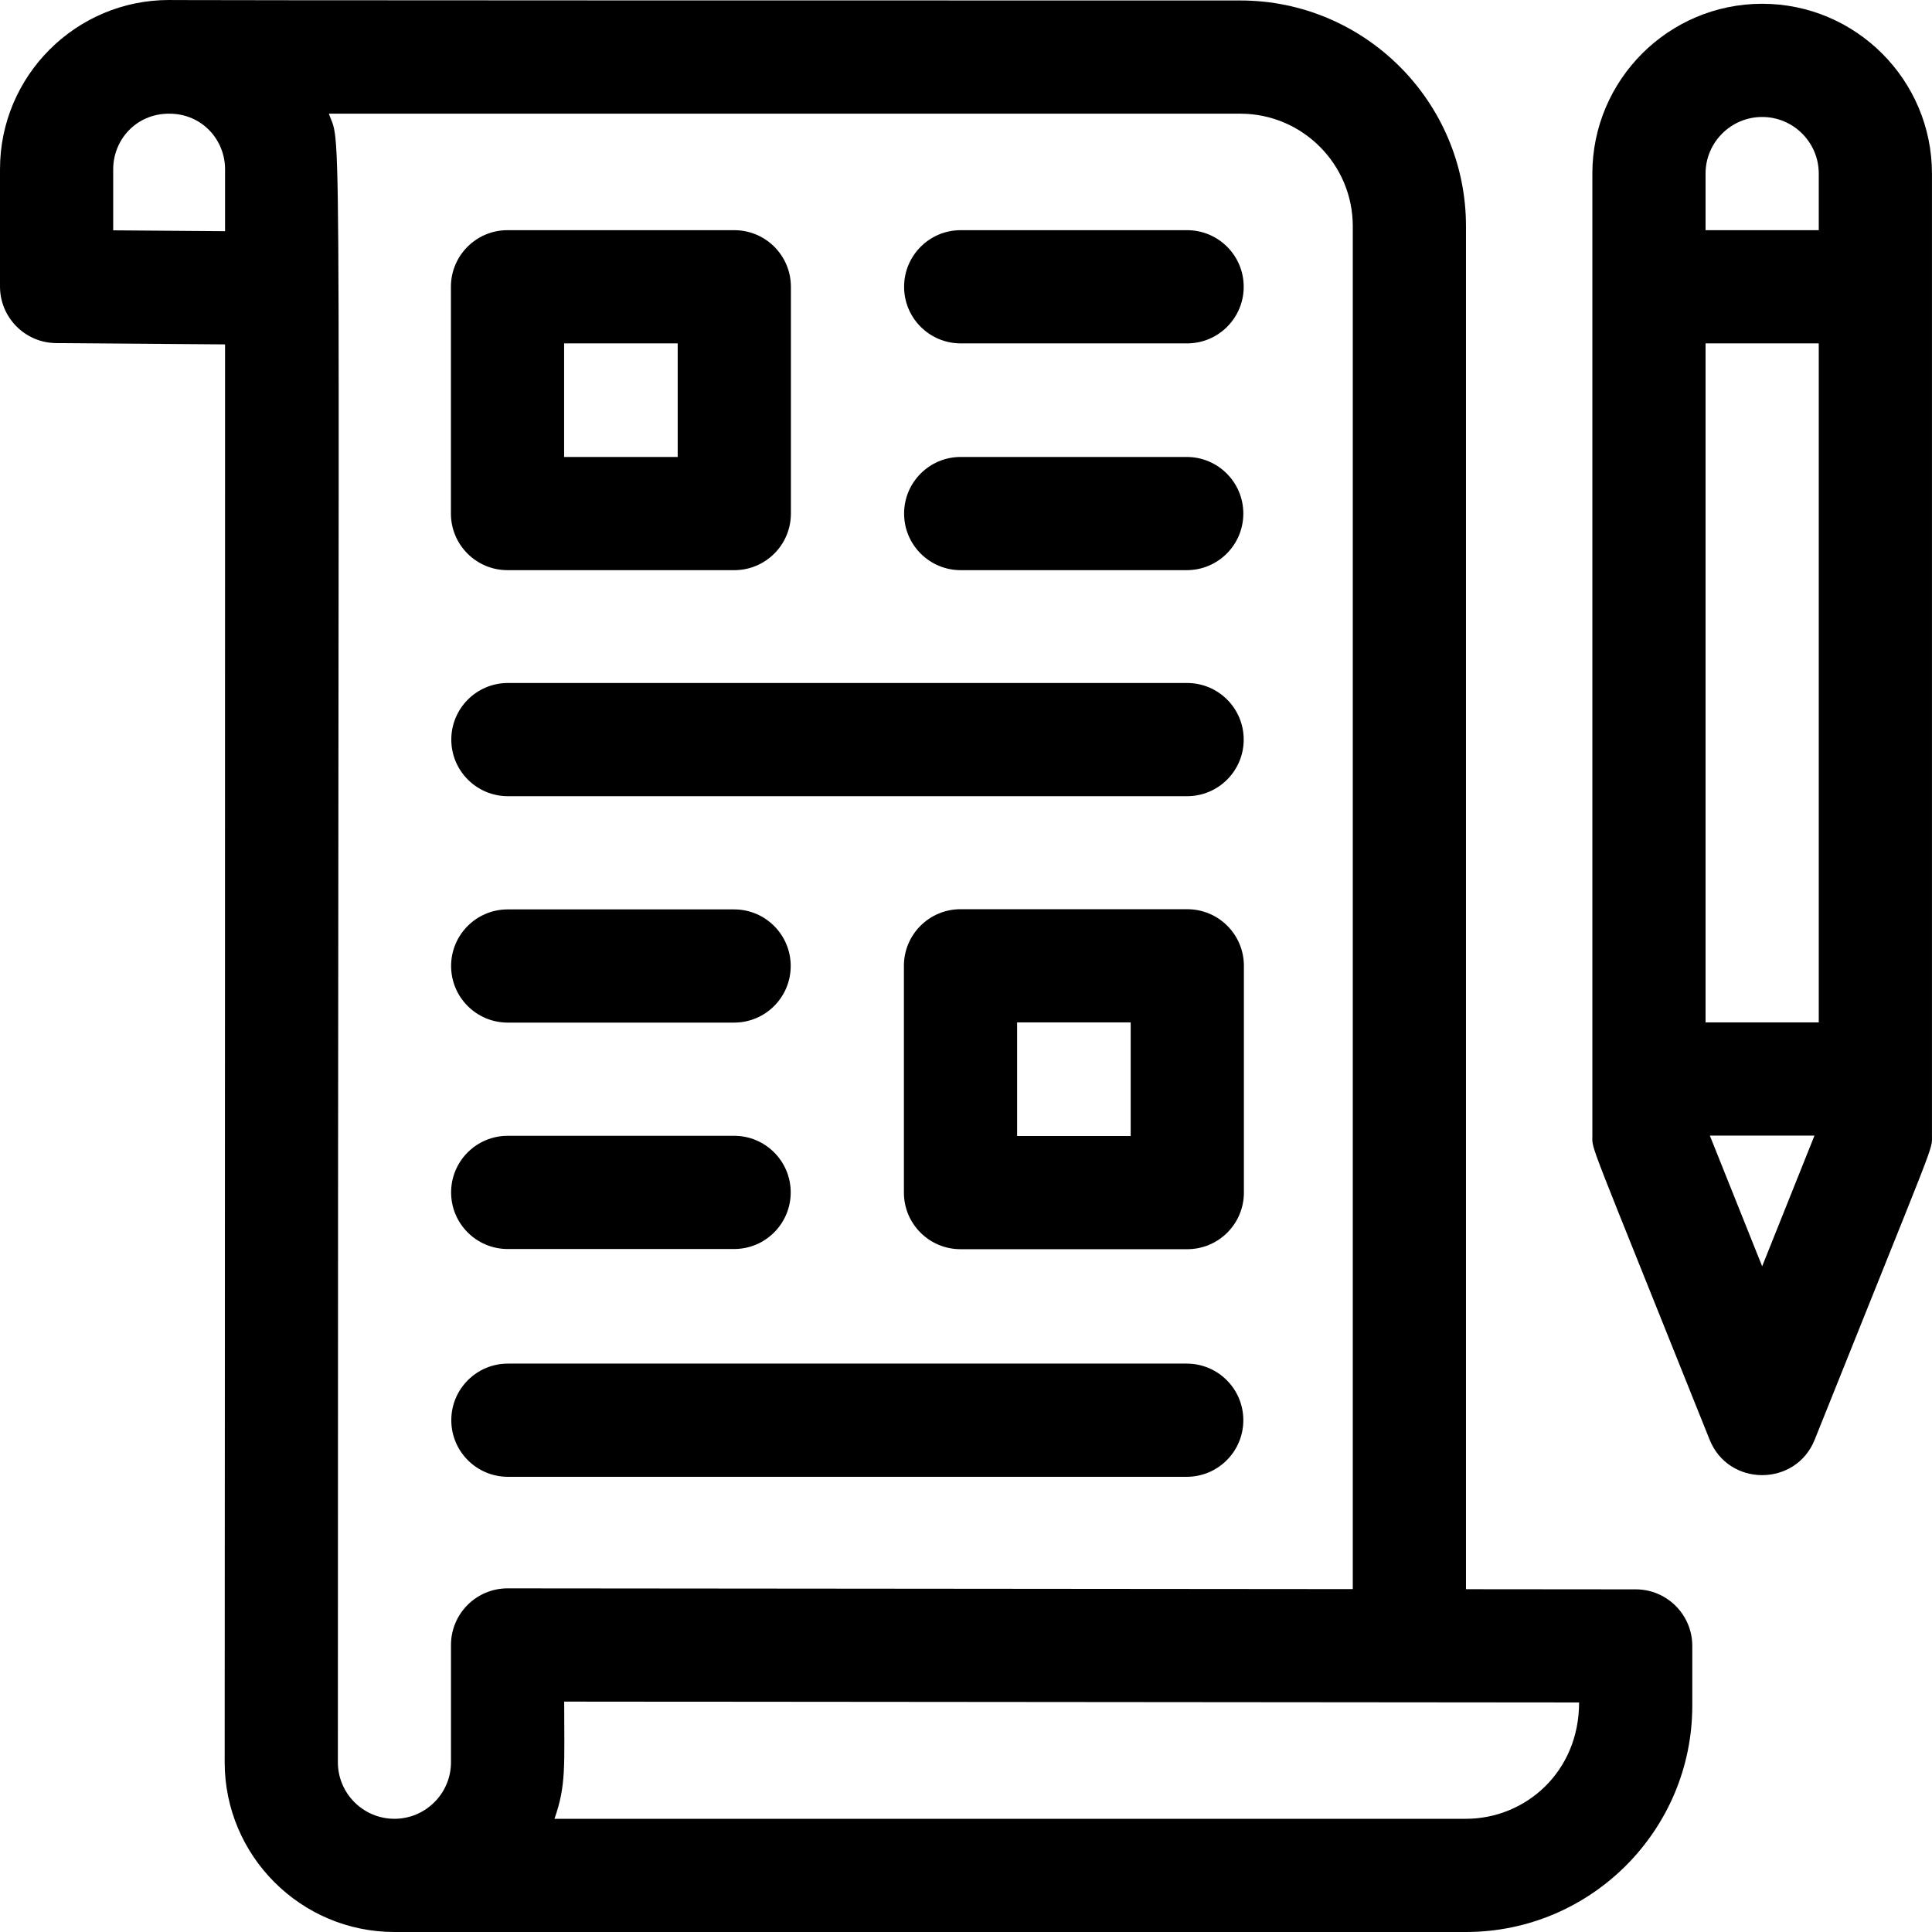 <svg id="Capa_1" enable-background="new 0 0 512 512" height="512" viewBox="0 0 512 512" width="512" xmlns="http://www.w3.org/2000/svg"><g><path d="m433.487 421.193-44.986-.039v-361.207c0-32.986-26.835-59.821-59.82-59.821-293.72-.001-283.861-.126-283.861-.126-24.714 0-44.82 20.107-44.82 44.821v31.104c0 8.239 6.645 14.937 14.884 15l44.757.344c0 245.955-.101 356.431-.101 375.744 0 24.806 20.181 44.987 44.987 44.987h283.961c33.076 0 59.986-26.91 59.986-59.987v-15.819c0-8.28-6.707-14.994-14.987-15.001zm-74.985-361.246v361.181c-.004 0-223.99-.196-223.987-.196-8.29 0-15 6.729-15 15v31.081c0 8.264-6.723 14.987-14.987 14.987s-14.988-6.724-14.988-14.987c0-455.754 1.286-426.339-2.386-436.887h241.528c16.442-.001 29.82 13.377 29.82 29.821zm-328.503 1.094v-16.22c0-7.628 5.945-14.696 14.821-14.696 8.849 0 14.821 7.046 14.821 14.696v16.447zm358.489 420.959h-241.55c3.164-8.927 2.577-14.151 2.577-31.056l268.961.236c-.001 18.449-14.248 30.82-29.988 30.82z"/><path d="m134.498 151.1h60.098c8.284 0 15-6.716 15-15v-60.1c0-8.284-6.716-15-15-15h-60.098c-8.284 0-15 6.716-15 15v60.1c0 8.284 6.716 15 15 15zm15-60.1h30.099v30.1h-30.099z"/><path d="m314.644 240.95h-60.099c-8.284 0-15 6.716-15 15v60.1c0 8.284 6.716 15 15 15h60.099c8.284 0 15-6.716 15-15v-60.1c0-8.284-6.716-15-15-15zm-14.999 60.1h-30.1v-30.1h30.1z"/><path d="m254.595 91h59.999c8.284 0 15-6.716 15-15s-6.716-15-15-15h-59.999c-8.284 0-15 6.716-15 15s6.716 15 15 15z"/><path d="m254.595 151.1h59.899c8.284 0 15-6.716 15-15s-6.716-15-15-15h-59.899c-8.284 0-15 6.716-15 15s6.716 15 15 15z"/><path d="m134.598 211h179.996c8.284 0 15-6.716 15-15s-6.716-15-15-15h-179.996c-8.284 0-15 6.716-15 15s6.716 15 15 15z"/><path d="m134.548 271h59.999c8.284 0 15-6.716 15-15s-6.716-15-15-15h-59.999c-8.284 0-15 6.716-15 15s6.716 15 15 15z"/><path d="m134.548 331h59.999c8.284 0 15-6.716 15-15s-6.716-15-15-15h-59.999c-8.284 0-15 6.716-15 15s6.716 15 15 15z"/><path d="m314.494 361.369h-179.896c-8.284 0-15 6.716-15 15s6.716 15 15 15h179.896c8.284 0 15-6.716 15-15s-6.716-15-15-15z"/><path d="m466.99 1c-24.813 0-44.999 20.187-44.999 45v255c0 4.033-1.552-.986 31.074 80.524 5.017 12.537 22.834 12.538 27.851 0 32.608-81.468 31.074-76.475 31.074-80.524v-255c-.001-24.813-20.187-45-45-45zm-15 90h29.999v179.95h-29.999zm15-60c8.271 0 15 6.729 15 15v15h-30v-15c0-8.271 6.728-15 15-15zm0 304.585-13.862-34.635h27.725z"/></g></svg>